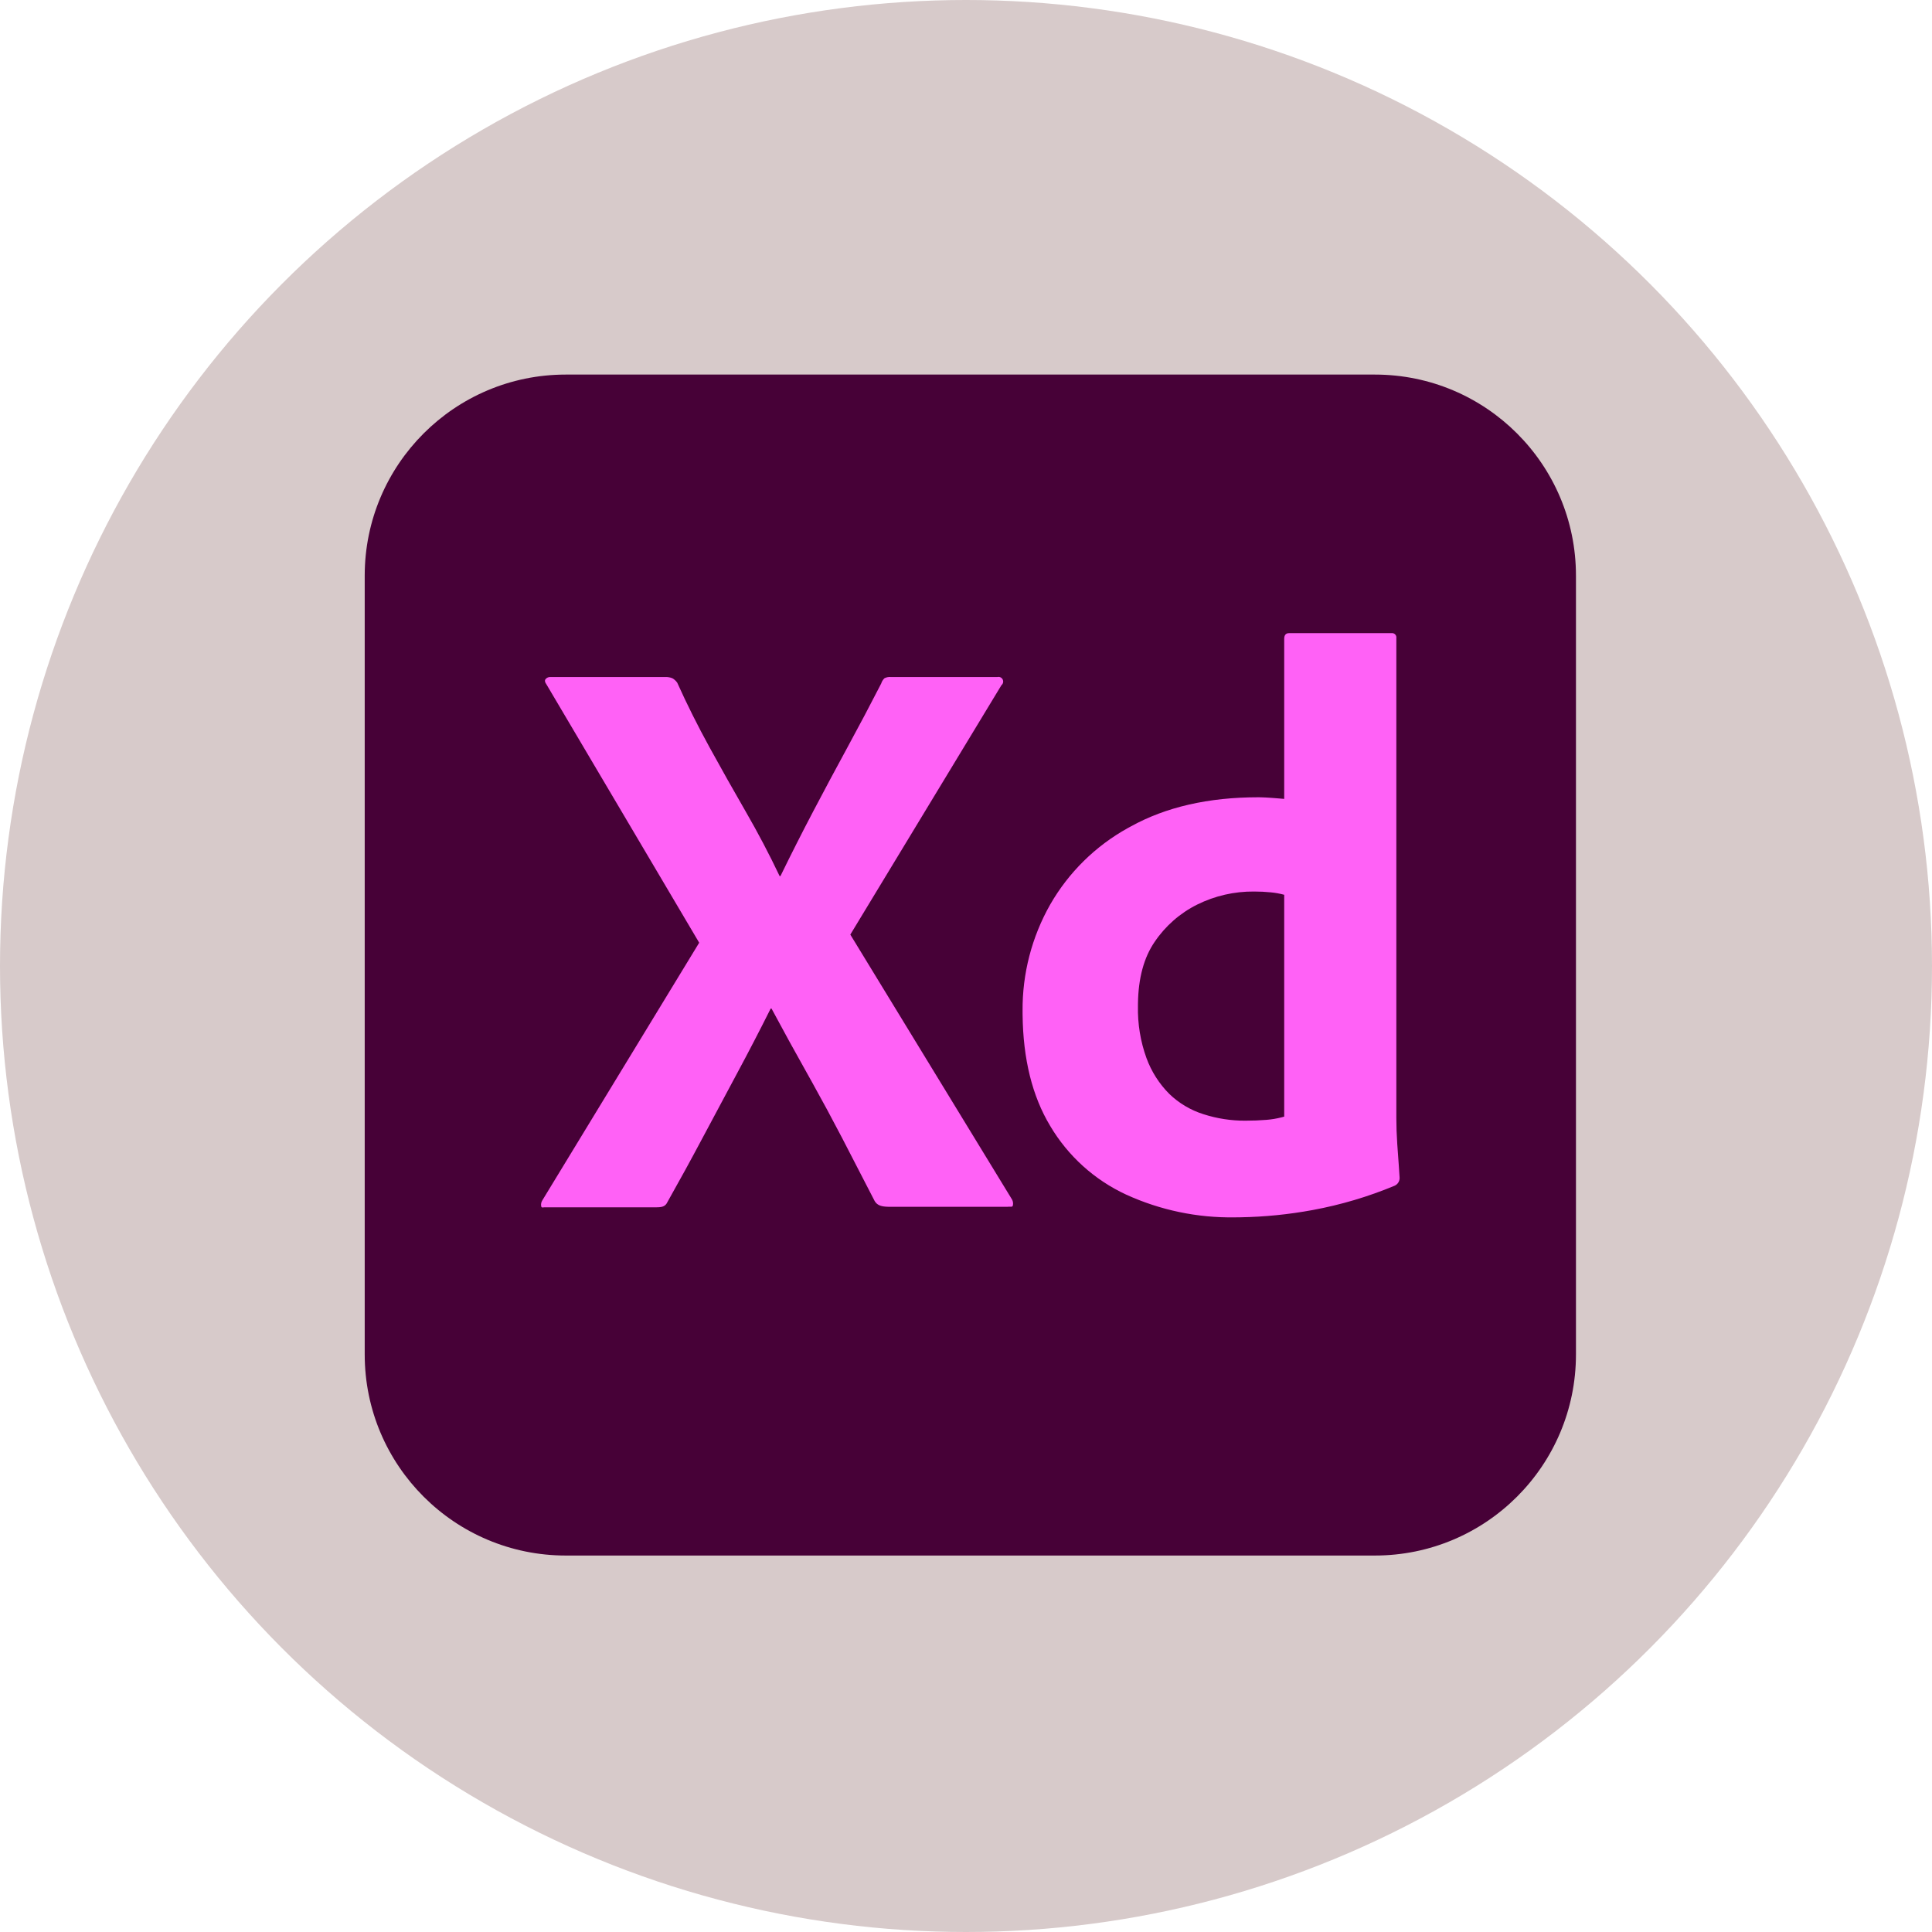 <svg width="196" height="196" viewBox="0 0 196 196" fill="none" xmlns="http://www.w3.org/2000/svg">
<circle cx="98" cy="98" r="98" fill="#D7CACA"/>
<g clip-path="url(#clip0_435_304)">
<path d="M139.48 38H57.4C46.133 38 37 47.133 37 58.4V137.408C37 148.675 46.133 157.808 57.4 157.808H139.48C150.747 157.808 159.88 148.675 159.88 137.408V58.4C159.88 47.133 150.747 38 139.48 38Z" fill="#470137"/>
<path d="M101.597 69.507L86.264 94.814L102.668 121.687C102.774 121.875 102.803 122.096 102.751 122.305C102.725 122.395 102.671 122.417 102.587 122.42L102.494 122.419L102.38 122.416C102.319 122.416 102.25 122.419 102.174 122.431H90.347L90.114 122.427C89.477 122.41 89.018 122.319 88.738 121.852C87.643 119.72 86.544 117.59 85.44 115.463C84.453 113.566 83.438 111.683 82.397 109.815L81.937 108.992C80.692 106.779 79.469 104.554 78.269 102.316H78.186C77.078 104.53 75.938 106.729 74.765 108.91C73.583 111.108 72.415 113.293 71.262 115.463C70.108 117.635 68.926 119.792 67.718 121.934C67.523 122.371 67.2 122.462 66.75 122.477L66.563 122.48H55.27L55.221 122.481L55.06 122.496C54.97 122.501 54.916 122.482 54.899 122.347C54.868 122.146 54.913 121.94 55.023 121.77L70.932 95.638L55.435 69.426C55.27 69.207 55.243 69.028 55.352 68.89C55.413 68.82 55.489 68.764 55.575 68.728C55.661 68.692 55.754 68.677 55.847 68.683H67.47C67.723 68.67 67.977 68.712 68.212 68.807C68.409 68.919 68.578 69.074 68.706 69.261C69.695 71.459 70.795 73.657 72.004 75.855C73.204 78.039 74.427 80.21 75.672 82.367C76.899 84.492 78.04 86.664 79.093 88.879H79.176C80.255 86.665 81.368 84.466 82.514 82.285C83.64 80.142 84.794 77.985 85.976 75.814C87.143 73.671 88.283 71.514 89.397 69.344C89.46 69.14 89.573 68.956 89.727 68.807C89.93 68.704 90.159 68.661 90.386 68.683H101.185C101.284 68.659 101.389 68.667 101.483 68.707C101.577 68.747 101.656 68.816 101.707 68.904C101.759 68.993 101.78 69.096 101.768 69.197C101.756 69.299 101.711 69.394 101.641 69.468L101.597 69.507ZM125.823 123.494L125.254 123.5C121.46 123.558 117.701 122.77 114.249 121.193C111.034 119.705 108.347 117.276 106.542 114.227C104.722 111.204 103.788 107.439 103.741 102.93L103.739 102.563C103.708 98.779 104.675 95.055 106.542 91.764C108.411 88.507 111.135 85.824 114.42 84.005L114.703 83.851C118.274 81.872 122.588 80.883 127.645 80.883L127.865 80.886L128.118 80.894L128.401 80.906L128.716 80.924L129.245 80.962L129.844 81.01L130.282 81.048V64.809C130.282 64.425 130.447 64.232 130.777 64.232H141.163C141.231 64.222 141.299 64.228 141.363 64.25C141.428 64.271 141.486 64.308 141.534 64.356C141.582 64.403 141.618 64.462 141.64 64.526C141.661 64.591 141.667 64.659 141.658 64.726V113.444C141.658 114.262 141.689 115.143 141.753 116.086L141.906 118.224L141.988 119.461C141.998 119.633 141.956 119.803 141.868 119.95C141.78 120.097 141.649 120.214 141.493 120.286C138.814 121.403 136.023 122.232 133.168 122.758C130.744 123.206 128.287 123.452 125.823 123.494ZM130.282 113.279V90.775C129.837 90.654 129.382 90.572 128.922 90.528C128.361 90.471 127.797 90.444 127.232 90.445C125.232 90.425 123.255 90.877 121.462 91.764C119.716 92.633 118.225 93.939 117.135 95.556C116.046 97.148 115.484 99.226 115.446 101.791L115.444 102.068C115.405 103.865 115.698 105.654 116.31 107.344C116.808 108.705 117.596 109.943 118.619 110.971C119.597 111.917 120.782 112.622 122.08 113.032C123.452 113.475 124.884 113.698 126.326 113.692C127.095 113.692 127.809 113.664 128.469 113.609C128.995 113.569 129.517 113.482 130.028 113.349L130.282 113.279Z" fill="#FF61F6"/>
</g>
<defs>
<clipPath id="clip0_435_304">
<rect width="122.88" height="120" fill="white" transform="translate(37 38)"/>
</clipPath>
</defs>
</svg>
